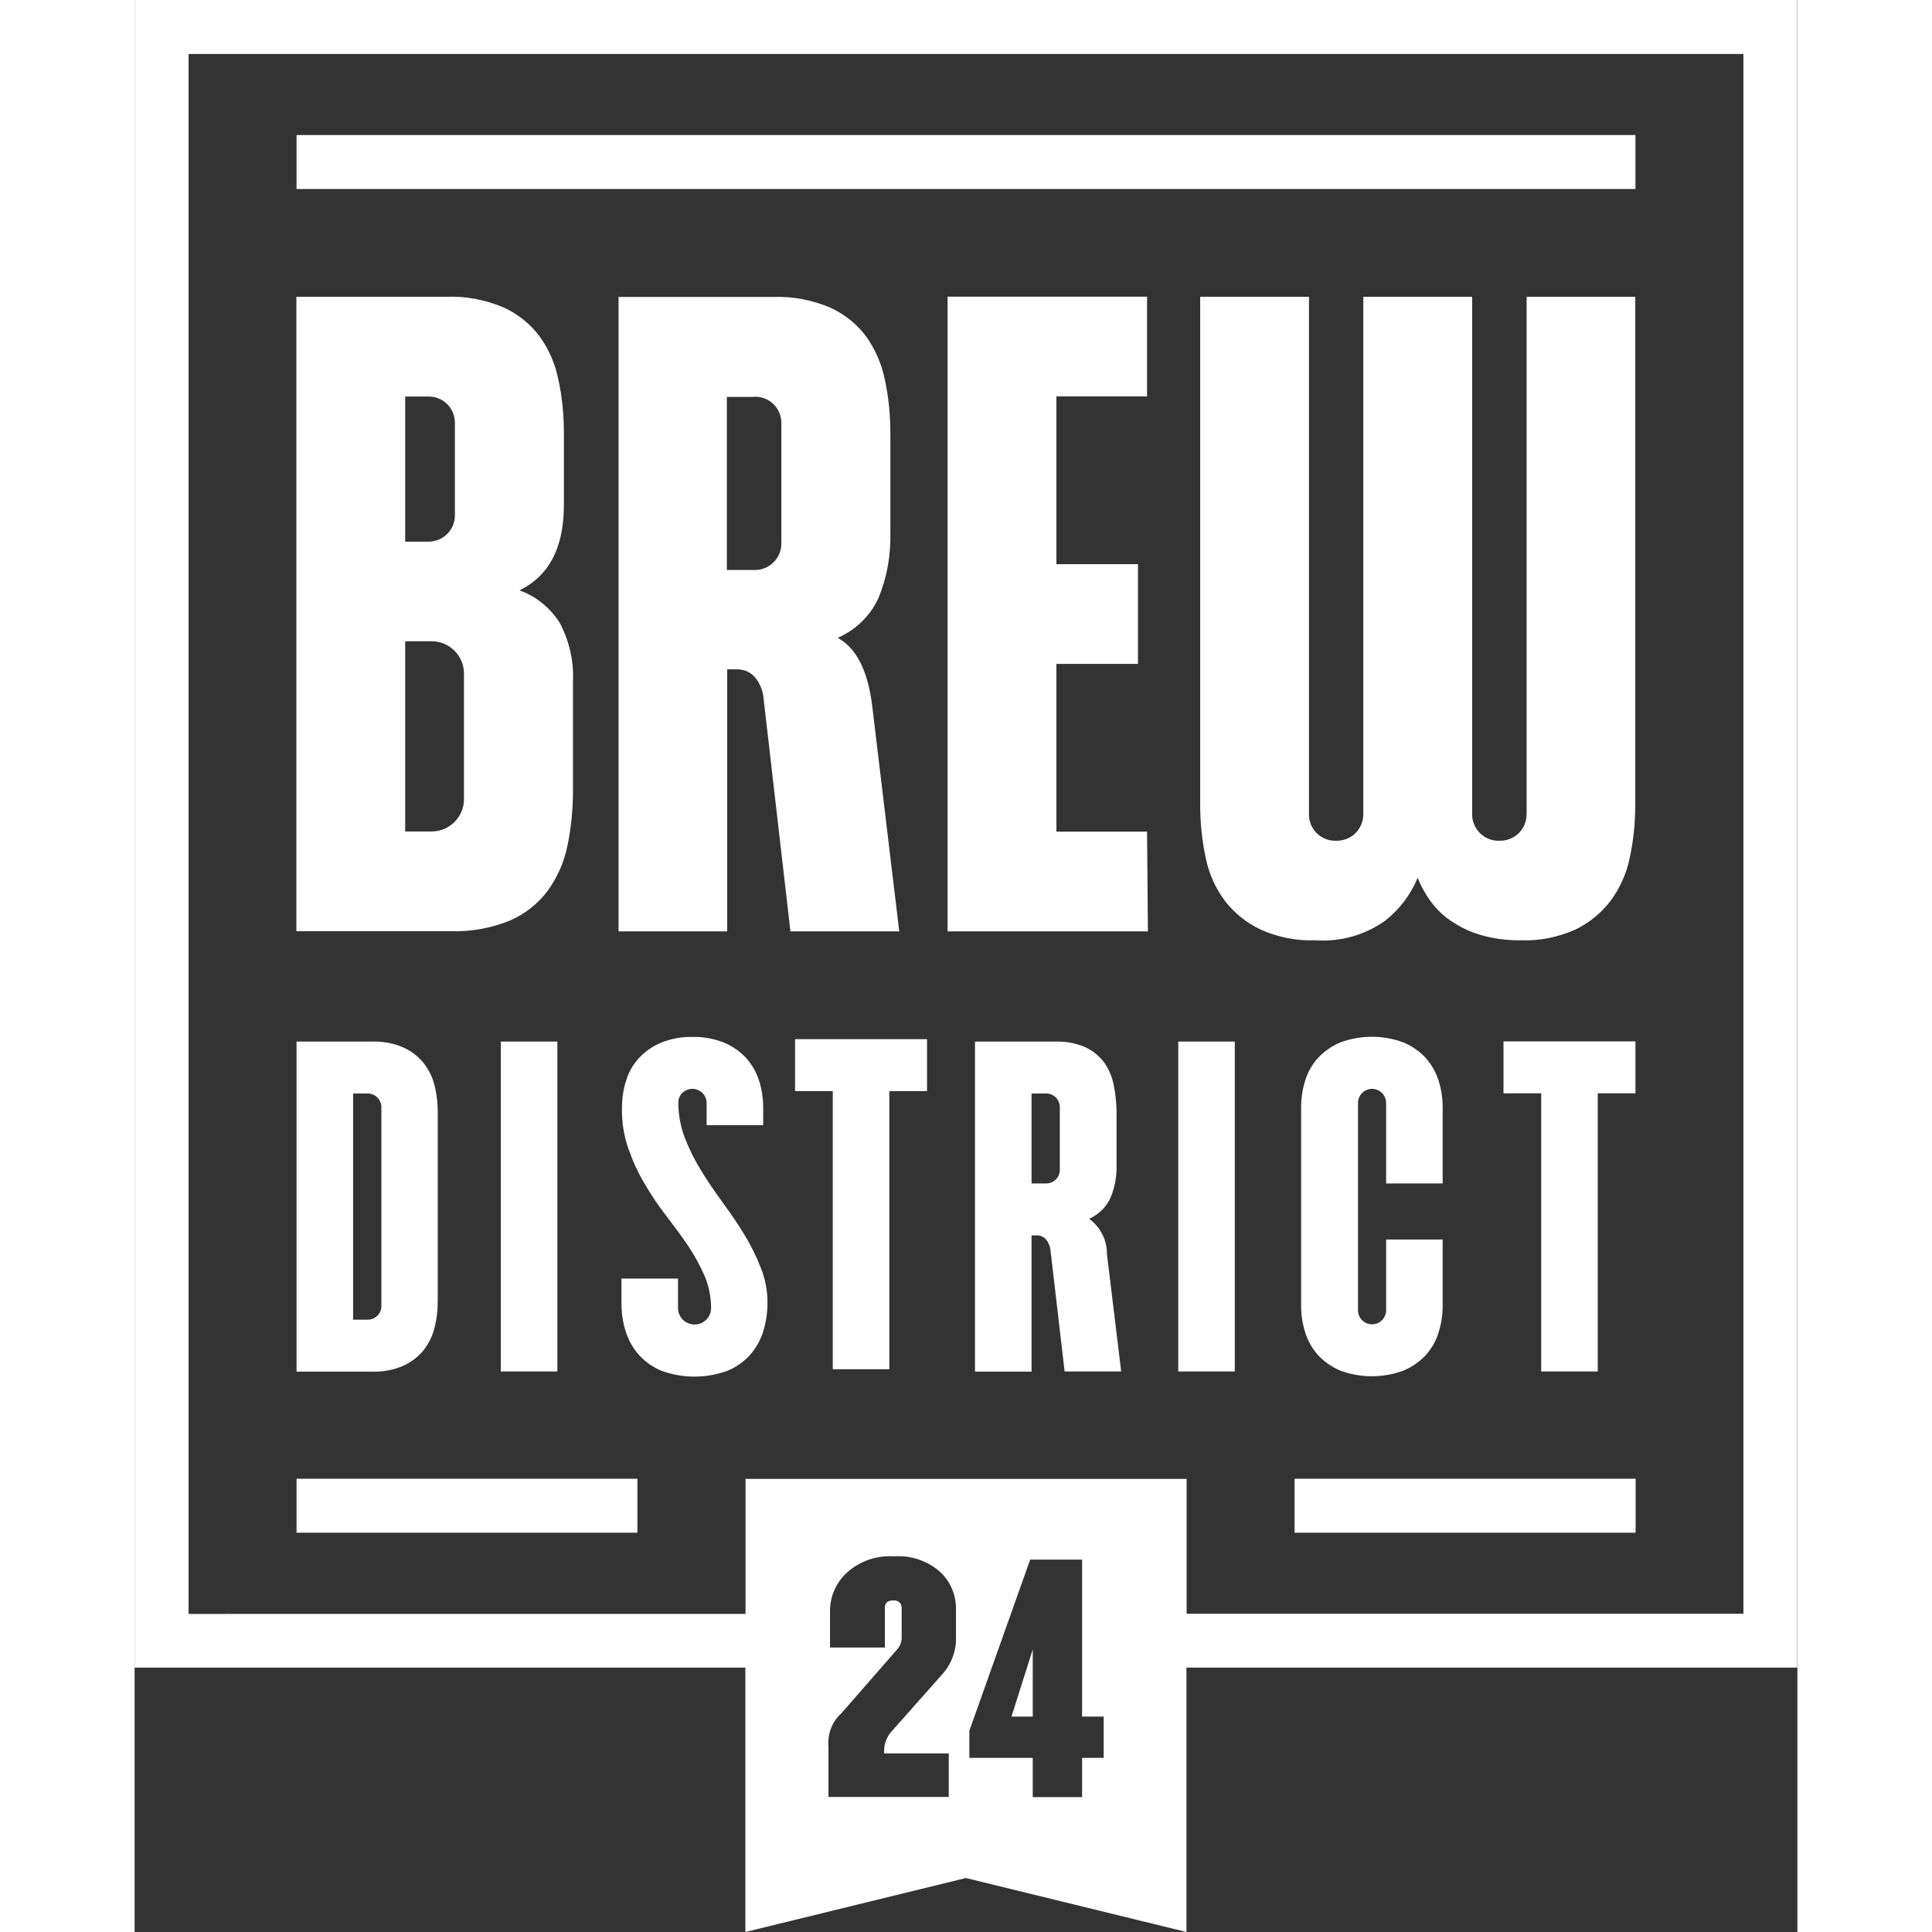 <svg xmlns="http://www.w3.org/2000/svg" width="800px" height="800px" viewBox="0 0 97.03 112.74"><rect x="0" y="0" width="97.03" height="112.74" fill="#333333" stroke="none"/><g><path class="cls-1" d="m87.58,17.32h-6.35v30.15c.01.42-.15.84-.45,1.14-.3.3-.71.46-1.14.45-.85.03-1.56-.64-1.59-1.49,0-.03,0-.07,0-.1v-30.15h-6.35v30.15c.01.42-.15.84-.45,1.14-.3.3-.71.46-1.14.45-.85.03-1.56-.64-1.58-1.49,0-.03,0-.07,0-.1v-30.15h-6.35v29.62c0,1.04.1,2.08.32,3.1.18.91.56,1.77,1.11,2.51.55.72,1.27,1.3,2.09,1.69,1,.45,2.1.67,3.2.63,1.45.1,2.89-.3,4.07-1.14.84-.66,1.5-1.52,1.9-2.51.19.48.44.93.74,1.35.33.45.73.85,1.19,1.16.53.36,1.11.64,1.72.82.77.23,1.58.33,2.38.32,1.09.04,2.18-.18,3.18-.63.81-.39,1.52-.97,2.06-1.69.55-.75.93-1.6,1.11-2.51.22-1.02.32-2.05.32-3.1v-29.62h0Zm-40.13,37.03h11.68l-.05-5.82h-5.29v-9.79h4.76v-5.82h-4.76v-9.79h5.29v-5.82h-11.64v37.02Zm-11.29-31.2c.85-.03,1.56.64,1.58,1.49,0,.03,0,.07,0,.1v6.93c.03.85-.64,1.56-1.49,1.59-.03,0-.07,0-.1,0h-1.59v-10.1h1.59Zm-7.93,31.2h6.35v-15.29h.53c.41-.02.81.14,1.08.45.27.32.45.72.5,1.14l1.58,13.7h6.35l-1.58-13.17c-.25-2.04-.92-3.36-2.01-3.96,1.05-.46,1.9-1.28,2.38-2.33.49-1.19.72-2.47.69-3.76v-5.88c0-1.04-.1-2.08-.32-3.09-.18-.9-.55-1.76-1.08-2.51-.54-.73-1.26-1.31-2.09-1.69-1.07-.46-2.22-.68-3.38-.63h-8.99v37.03h0Zm-12.44-5.82v-11.11h1.58c1.01.02,1.83.84,1.85,1.85v7.4c-.02,1.01-.84,1.83-1.85,1.85h-1.58Zm0-16.93v-8.46h1.32c.85-.03,1.56.64,1.58,1.49,0,.03,0,.07,0,.1v5.29c.03.85-.64,1.56-1.49,1.59-.03,0-.07,0-.1,0h-1.32Zm-6.35,22.74h8.99c1.2.04,2.39-.18,3.49-.63.87-.38,1.63-.98,2.2-1.75.56-.78.95-1.67,1.14-2.62.22-1.05.32-2.13.32-3.2v-6.35c.06-1.19-.21-2.38-.77-3.44-.55-.88-1.38-1.55-2.35-1.9,1.73-.85,2.59-2.5,2.59-4.97v-4.23c0-1.04-.1-2.08-.32-3.09-.18-.91-.55-1.77-1.09-2.52-.54-.73-1.26-1.31-2.09-1.69-1.07-.46-2.22-.68-3.38-.63h-8.73v37.03h0Z" fill="#ffffff"/><path id="Path_2" class="cls-1" d="m9.45,60.78h4.4c.62-.02,1.23.09,1.8.33.46.2.86.5,1.18.88.31.38.54.83.66,1.31.14.53.2,1.07.2,1.61v11c0,.54-.06,1.08-.2,1.61-.12.48-.35.92-.66,1.31-.32.38-.73.68-1.18.88-.57.24-1.18.35-1.8.33h-4.4v-19.25Zm3.3,3.03v13.2h.83c.44.01.81-.33.82-.78,0-.02,0-.03,0-.05v-11.55c.01-.44-.33-.81-.78-.82-.02,0-.03,0-.05,0h-.83Z" fill="#ffffff"/><rect id="Rectangle_9" class="cls-1" x="21.37" y="60.78" width="3.3" height="19.25" fill="#ffffff"/><path class="cls-1" d="m32.55,60.51c.63-.02,1.26.1,1.84.33.48.2.92.5,1.28.88.34.38.6.82.76,1.31.17.52.25,1.06.25,1.61v1.02h-3.3v-1.3c0-.46-.39-.83-.85-.82-.21,0-.41.09-.57.23-.15.16-.24.37-.23.59,0,.7.13,1.39.38,2.04.26.67.58,1.31.96,1.93.38.62.81,1.24,1.26,1.86s.88,1.24,1.26,1.87c.38.62.7,1.27.96,1.94.26.66.39,1.36.38,2.06,0,.57-.09,1.13-.26,1.67-.16.5-.43.97-.78,1.36-.37.4-.82.71-1.32.91-1.23.44-2.57.44-3.8,0-.5-.2-.95-.51-1.32-.91-.35-.39-.62-.86-.78-1.36-.18-.54-.26-1.1-.26-1.67v-1.45h3.3v1.72c0,.53.43.96.97.96.53,0,.96-.43.96-.96,0-.65-.13-1.29-.38-1.88-.27-.61-.59-1.2-.96-1.75-.38-.57-.81-1.14-1.26-1.73-.46-.59-.88-1.21-1.26-1.86-.39-.65-.71-1.35-.96-2.06-.27-.77-.4-1.59-.38-2.41,0-.55.08-1.09.25-1.61.15-.49.41-.93.76-1.31.36-.38.8-.68,1.28-.88.59-.23,1.21-.35,1.84-.33h0Z" fill="#ffffff"/><path id="Path_4" class="cls-1" d="m40.74,63.67h-2.2v-3.03h7.7v3.03h-2.2v16.23h-3.3v-16.23Z" fill="#ffffff"/><path class="cls-1" d="m49.04,60.78h4.68c.6-.02,1.21.09,1.76.33.43.2.8.5,1.09.88.28.39.47.84.56,1.31.11.53.17,1.07.17,1.61v3.05c.02.67-.1,1.34-.36,1.95-.25.54-.69.97-1.24,1.21.66.48,1.05,1.25,1.04,2.06l.83,6.85h-3.3l-.83-7.12c-.03-.22-.12-.42-.26-.59-.14-.16-.35-.24-.56-.23h-.28v7.95h-3.3v-19.25h0Zm3.3,3.03v5.25h.83c.44.01.81-.33.82-.78,0-.02,0-.03,0-.05v-3.6c.01-.44-.33-.81-.78-.82-.02,0-.03,0-.05,0h-.83Z" fill="#ffffff"/><rect class="cls-1" x="60.9" y="60.78" width="3.3" height="19.25" fill="#ffffff"/><path class="cls-1" d="m76.33,69.06h-3.3v-4.7c0-.45-.37-.82-.82-.82-.45,0-.82.37-.82.82h0v12.1c0,.45.37.82.82.82.45,0,.82-.37.82-.82h0v-4.13h3.3v3.85c0,.55-.08,1.09-.25,1.61-.15.49-.41.93-.76,1.31-.36.38-.8.68-1.28.88-1.19.44-2.5.44-3.68,0-.48-.2-.92-.5-1.28-.88-.35-.38-.6-.82-.76-1.31-.17-.52-.25-1.06-.25-1.61v-11.55c0-.55.08-1.09.25-1.61.15-.49.41-.93.76-1.31.36-.38.8-.68,1.28-.88,1.19-.44,2.5-.44,3.68,0,.48.2.92.5,1.28.88.34.38.6.82.76,1.31.17.52.25,1.06.25,1.61v4.43Z" fill="#ffffff"/><path class="cls-1" d="m82.08,63.8h-2.2v-3.03h7.7v3.03h-2.2v16.23h-3.3v-16.23Z" fill="#ffffff"/><rect class="cls-1" x="9.45" y="7.88" width="78.13" height="3.15" fill="#ffffff"/><path class="cls-1" d="m52.41,100.17v-3.92l-1.24,3.92h1.24Z" fill="#ffffff"/><path class="cls-1" d="m0,0v97.31h35.64v15.43l12.87-3.15,12.87,3.15v-15.43h35.64V0H0Zm47.93,95.84h0c-.06.73-.36,1.41-.87,1.94l-2.97,3.35c-.26.34-.38.76-.35,1.19h3.77v2.54h-7.02v-2.93c-.07-.74.21-1.47.76-1.96.09-.1,3.29-3.77,3.29-3.77.13-.16.2-.35.22-.56v-1.83c0-.24-.2-.43-.44-.42-.01,0-.03,0-.04,0-.24,0-.5.08-.5.42v2.33h-3.2v-2.14c0-.92.42-1.79,1.15-2.37.73-.59,1.65-.87,2.58-.81.93-.07,1.85.22,2.58.81.68.56,1.06,1.41,1.04,2.29v1.91Zm8.61,6.74h-1.25v2.29h-2.88v-2.29h-3.7v-1.58l3.55-9.99h3.03v9.16h1.26v2.4Zm37.34-8.41h-32.49v-7.87h-25.74v7.88H3.15V3.15h90.73v91.01Z" fill="#ffffff"/><rect class="cls-1" x="9.45" y="86.29" width="19.89" height="3.15" fill="#ffffff"/><rect class="cls-1" x="67.69" y="86.29" width="19.9" height="3.15" fill="#ffffff"/></g></svg>